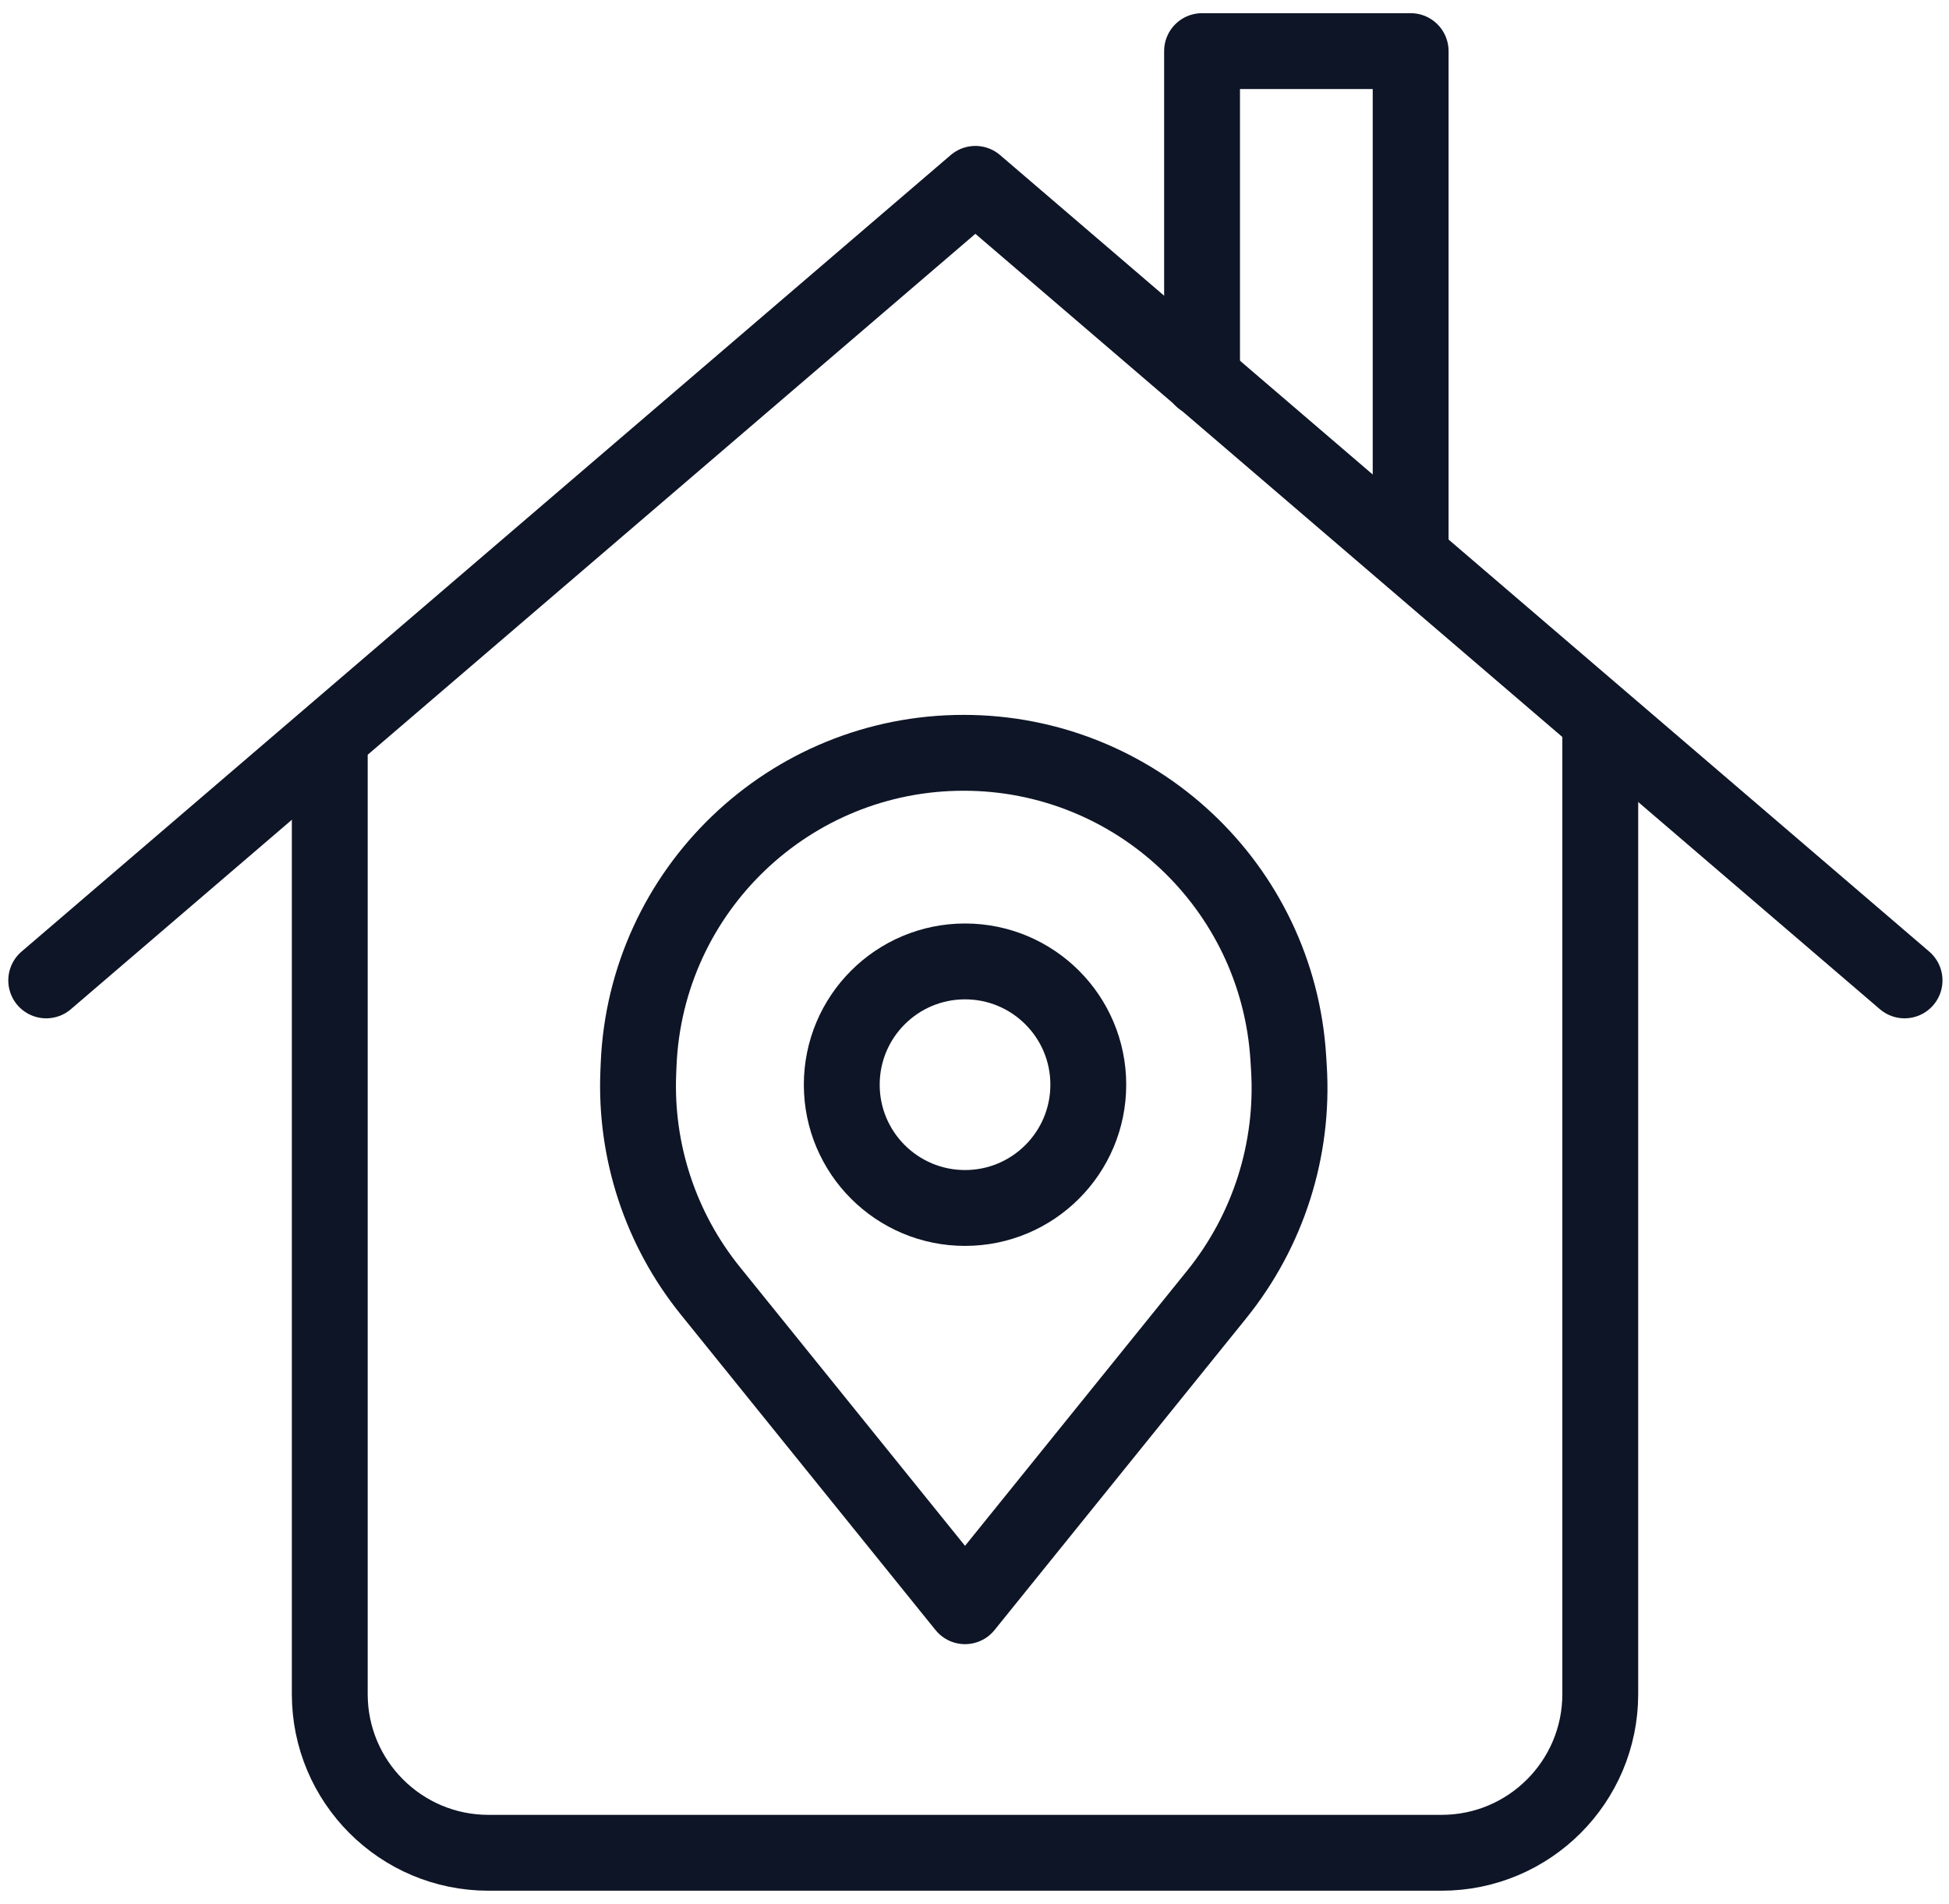 <svg width="86" height="84" viewBox="0 0 86 84" fill="none" xmlns="http://www.w3.org/2000/svg">
<path d="M2.039 43.255L43.039 8.112L84.039 43.255" stroke="#0E1526" stroke-width="3.347" stroke-linecap="round" stroke-linejoin="round"/>
<path d="M14.551 32.935V74.743C14.551 78.61 17.686 81.745 21.553 81.745H56.16H63.61C67.477 81.745 70.612 78.61 70.612 74.743V32.378" stroke="#0E1526" stroke-width="3.347"/>
<path d="M28.179 46.97C28.499 39.282 34.825 33.214 42.52 33.214V33.214C50.099 33.214 56.373 39.108 56.846 46.672L56.873 47.109C57.099 50.725 55.962 54.294 53.686 57.113L42.582 70.867L31.344 56.949C29.149 54.23 28.019 50.806 28.165 47.315L28.179 46.97Z" stroke="#0E1526" stroke-width="3.347" stroke-linejoin="round"/>
<circle cx="42.582" cy="47.857" r="5.439" stroke="#0E1526" stroke-width="3.347"/>
<path d="M53.041 16.708V2.255H62.245V24.429" stroke="#0E1526" stroke-width="3.347" stroke-linecap="round" stroke-linejoin="round"/>
</svg>

